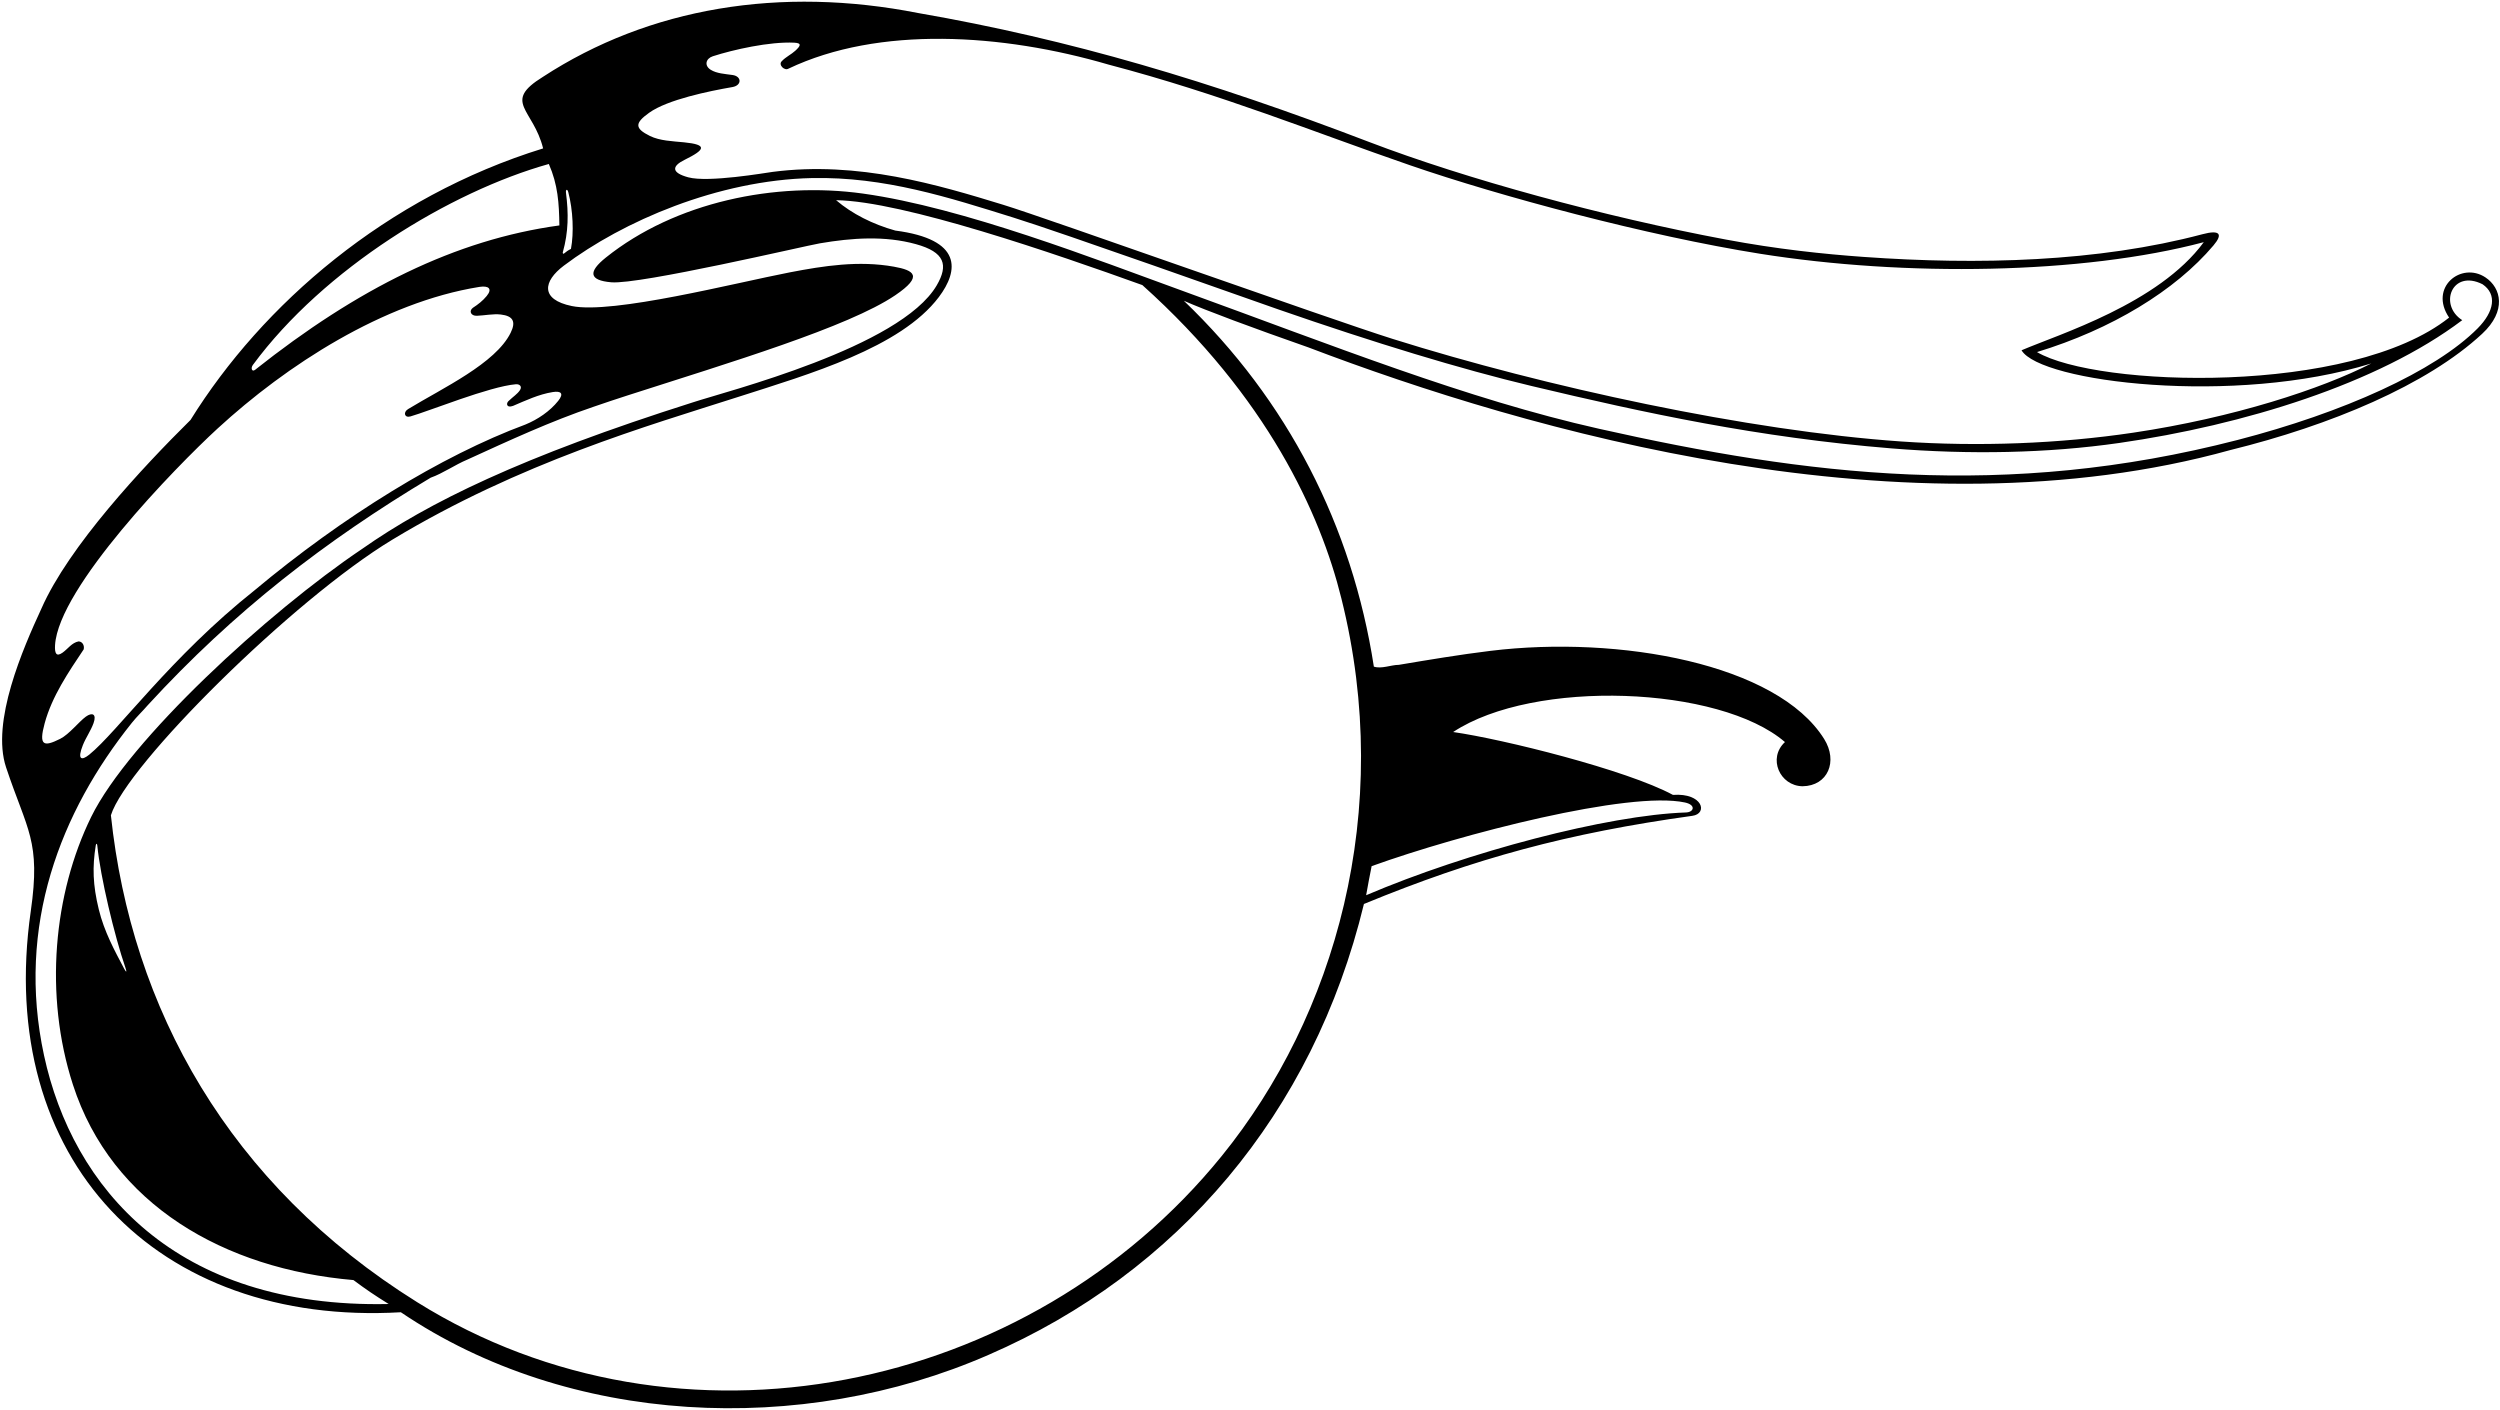 <?xml version="1.0" encoding="UTF-8"?>
<svg xmlns="http://www.w3.org/2000/svg" xmlns:xlink="http://www.w3.org/1999/xlink" width="539pt" height="304pt" viewBox="0 0 539 304" version="1.1">
<g id="surface1">
<path style=" stroke:none;fill-rule:nonzero;fill:rgb(0%,0%,0%);fill-opacity:1;" d="M 535.863 59.809 C 530.648 56.34 523.602 61.949 528.027 68.473 C 506.84 85.309 452.031 83.504 439.172 75.906 C 455.227 71.02 469.008 62.648 477.23 52.91 C 479.332 50.422 478.578 49.508 474.859 50.496 C 452.285 56.496 426.418 57.152 401.801 55.391 C 393.152 54.773 383.184 53.727 372.031 51.633 C 345.805 46.711 316.09 38.605 295.156 30.598 C 261.02 17.527 230.766 8.504 197.969 2.812 C 168.273 -3.035 139.988 1.609 117.047 16.574 C 108.211 22.039 114.973 23.426 117.098 31.996 C 83.273 42.457 56.574 65.605 41.078 90.539 C 30.703 100.809 14.82 117.809 8.938 131.188 C 4.957 139.816 -1.965 155.609 1.309 165.438 C 5.871 179.145 8.824 181.211 6.633 196.465 C -1.062 250.102 33.824 285.961 86.426 282.922 C 122.609 307.398 172.699 309.781 213.152 292.098 C 253.848 274.434 283.152 240.008 294.062 194.898 C 318.035 185.023 338.121 179.613 364.852 175.895 C 368.273 175.449 367.164 170.918 360.688 171.379 C 350.707 165.992 324.059 159.355 313.297 157.824 C 330.719 146.312 370.766 147.871 384.836 159.988 C 381.07 163.469 383.723 169.438 388.625 169.516 C 394.094 169.449 396.301 164.148 393.289 159.328 C 383.172 143.125 349.102 136.938 321.379 140.32 C 314.676 141.137 308.066 142.254 301.586 143.34 C 299.922 143.34 297.812 144.277 296.203 143.723 C 291.531 113.441 277.625 86.281 255.234 64.844 C 259.961 66.934 270.23 70.75 282.098 74.902 C 329.426 92.941 411.195 116.387 480.863 97.031 C 502.449 91.715 523.25 83.023 535.152 71.965 C 540.465 67.031 539.273 62.078 535.863 59.809 Z M 295.723 186.742 C 314.996 179.797 351.266 170.453 363.273 173.016 C 365.688 173.531 365.25 175.109 363.484 175.168 C 346.629 175.727 316.383 183.684 294.539 193.012 C 294.898 190.883 295.336 188.738 295.723 186.742 Z M 139.961 24.309 C 143.938 21.461 152.91 19.637 157.914 18.77 C 159.969 18.41 159.941 16.457 157.941 16.172 C 156.301 15.938 154.523 15.855 153.234 15.047 C 151.777 14.141 152.172 12.617 153.684 12.129 C 158.098 10.707 165.887 8.945 171.246 9.203 C 172.988 9.285 172.535 9.953 171.473 10.934 C 170.605 11.738 169.387 12.285 168.555 13.191 C 167.734 13.945 169.121 15.332 169.996 14.801 C 189.461 5.535 216.07 7.219 238.988 13.922 C 263.277 20.297 283.176 28.449 304.047 35.645 C 323.348 42.301 355.129 50.832 379.473 54.711 C 410.664 59.676 448.918 59.176 475.137 52.211 C 465.398 65.469 443.914 72.059 435.844 75.52 C 439.871 82.395 481.863 87.527 511.266 78.352 C 500.527 83.852 481.562 90.059 459.934 93.285 C 444 95.66 426.602 96.336 409.914 95.184 C 376.914 92.898 333.176 83.418 300.23 73.059 C 286.469 68.727 225.77 47.055 216.258 44.141 C 202.258 39.852 185.008 34.668 166.609 37.055 C 165.055 37.258 152.727 39.406 148.387 38.23 C 144.738 37.242 144.777 35.848 147.605 34.457 C 152.078 32.254 152.594 31.188 147.477 30.684 C 144.977 30.438 142.258 30.363 140.121 29.312 C 136.781 27.668 136.852 26.531 139.961 24.309 Z M 121.34 54.395 C 122.574 50.016 122.594 45.965 122.027 41.594 C 121.922 40.789 122.328 40.68 122.523 41.43 C 123.547 45.316 123.75 50.203 123.098 53.664 C 122.52 53.945 122.066 54.262 121.57 54.68 C 121.434 54.789 121.281 54.605 121.34 54.395 Z M 54.516 78.688 C 69.855 57.875 97.066 41.324 118.328 35.355 C 120.281 39.797 120.539 43.816 120.602 48.602 C 98.176 51.672 77.102 62.207 55 79.73 C 54.32 80.27 54.008 79.375 54.516 78.688 Z M 9.633 155.926 C 11.23 150.074 14.781 144.895 18.039 140.012 C 18.258 139.18 17.762 138.289 16.926 138.289 C 15.469 138.582 14.668 139.871 13.492 140.711 C 12.133 141.68 11.762 140.863 11.867 139.094 C 12.617 126.684 37.719 100.836 46.926 92.375 C 61.742 78.766 82.605 65.191 103.34 61.859 C 105.316 61.543 106.238 62.223 104.93 63.82 C 104.105 64.832 103.066 65.648 101.953 66.363 C 101.043 67.039 101.504 68.148 102.84 68.082 C 104.445 68.02 106.348 67.621 107.965 67.809 C 110.598 68.117 111.297 69.316 110.094 71.754 C 106.828 78.371 95.504 83.629 87.984 88.199 C 86.867 88.879 87.203 90.148 88.484 89.785 C 92.441 88.66 105.523 83.328 111.215 82.844 C 112.039 82.777 112.656 83.324 112.07 84.168 C 111.504 84.98 110.617 85.543 109.777 86.344 C 108.996 86.926 109.184 88.035 110.613 87.508 C 113.363 86.336 116.152 85.016 119.16 84.531 C 121.039 84.23 121.586 84.879 120.352 86.426 C 118.559 88.672 115.934 90.441 113.285 91.527 C 95.148 98.262 73.906 111.359 54.844 127.301 C 36.848 141.594 25.285 157.816 19.25 162.695 C 17.57 164.055 16.602 163.82 17.867 160.645 C 18.52 159.012 19.57 157.562 20.164 155.922 C 20.898 153.895 19.852 153.535 18.508 154.512 C 17.031 155.582 14.914 158.316 12.992 159.285 C 9.406 161.086 8.305 160.797 9.633 155.926 Z M 289.195 129 C 300.656 174.836 287.852 219.094 263.391 249.254 C 221.887 300.43 146.496 316.035 89.957 280.762 C 49.297 255.395 28.309 217.371 23.91 175.773 C 27.258 164.953 63.148 129.305 84.598 116.348 C 112.219 99.672 139.785 91.789 159.176 85.57 C 174.461 80.668 194.164 74.98 202.41 64.055 C 206.75 58.305 207.539 51.594 193.027 49.711 C 188.176 48.355 183.703 46.105 180.266 43.164 C 194.664 43.344 227.625 54.746 246.293 61.465 C 273.18 85.594 284.672 110.711 289.195 129 Z M 26.789 208.891 C 24.707 204.953 22.473 200.883 21.301 196.078 C 20 190.758 19.902 186.906 20.645 182.27 C 20.715 181.824 20.934 181.805 20.98 182.305 C 21.629 189.016 24.668 201.738 27.055 208.684 C 27.398 209.676 27.215 209.688 26.789 208.891 Z M 534.195 70.781 C 525.012 80.043 505.207 88.965 482.414 94.859 C 432.316 107.809 389.594 102.523 344.777 92.449 C 316.176 86.023 287.219 74.422 255.512 62.91 C 236.176 55.887 207.707 44.758 186.051 41.734 C 167.164 39.098 145.59 43.551 130.621 55.531 C 126.773 58.613 126.965 60.453 131.801 60.863 C 137.969 61.383 173.633 52.992 176.77 52.461 C 183.723 51.277 190.762 50.789 197.465 52.637 C 203.691 54.352 204.531 57.121 201.957 61.523 C 194.137 74.902 156.645 84.352 149.391 86.746 C 112.371 98.488 92.324 108.34 78.066 118.348 C 57.84 131.934 27.777 159.551 19.656 176.133 C 11.555 192.68 9.457 214.477 15.719 233.848 C 24.094 259.758 48.41 273.594 76.203 275.984 C 78.988 278.055 80.551 279.117 83.797 281.145 C 37.695 282.148 15.633 255.965 9.492 227.543 C 3.445 199.551 13.066 175.02 28.438 155.828 C 29.547 154.441 30.691 153.395 31.855 152.043 C 50.449 131.785 70.152 116.59 92.852 102.992 C 95.516 102.047 98.07 100.219 100.73 99.105 C 109.836 94.945 118.715 90.836 128.039 87.676 C 130.449 86.84 132.879 86.035 135.324 85.246 C 157.168 78.215 182.91 70.52 193.035 63.645 C 199.102 59.523 197.094 58.277 192.73 57.496 C 185.16 56.141 177.648 57.301 170.289 58.719 C 158.57 60.984 132.078 67.793 123.285 65.984 C 116.418 64.57 117.098 60.641 121.562 57.277 C 134.297 47.68 154.816 38.836 175.047 38.391 C 190.738 38.062 204.652 42.598 218.523 46.922 C 229.277 50.277 268.957 64.395 275.613 66.711 C 296.242 73.875 315.012 79.598 330.211 83.223 C 354.836 89.094 379.07 94.324 407.773 96.672 C 424.66 98.051 441.465 97.723 456.887 95.508 C 483.656 91.66 512.668 82.766 530.859 69.027 C 525.711 65.746 528.641 57.977 535.23 61.281 C 538.43 63.453 537.742 67.203 534.195 70.781 "/>
</g>
</svg>
